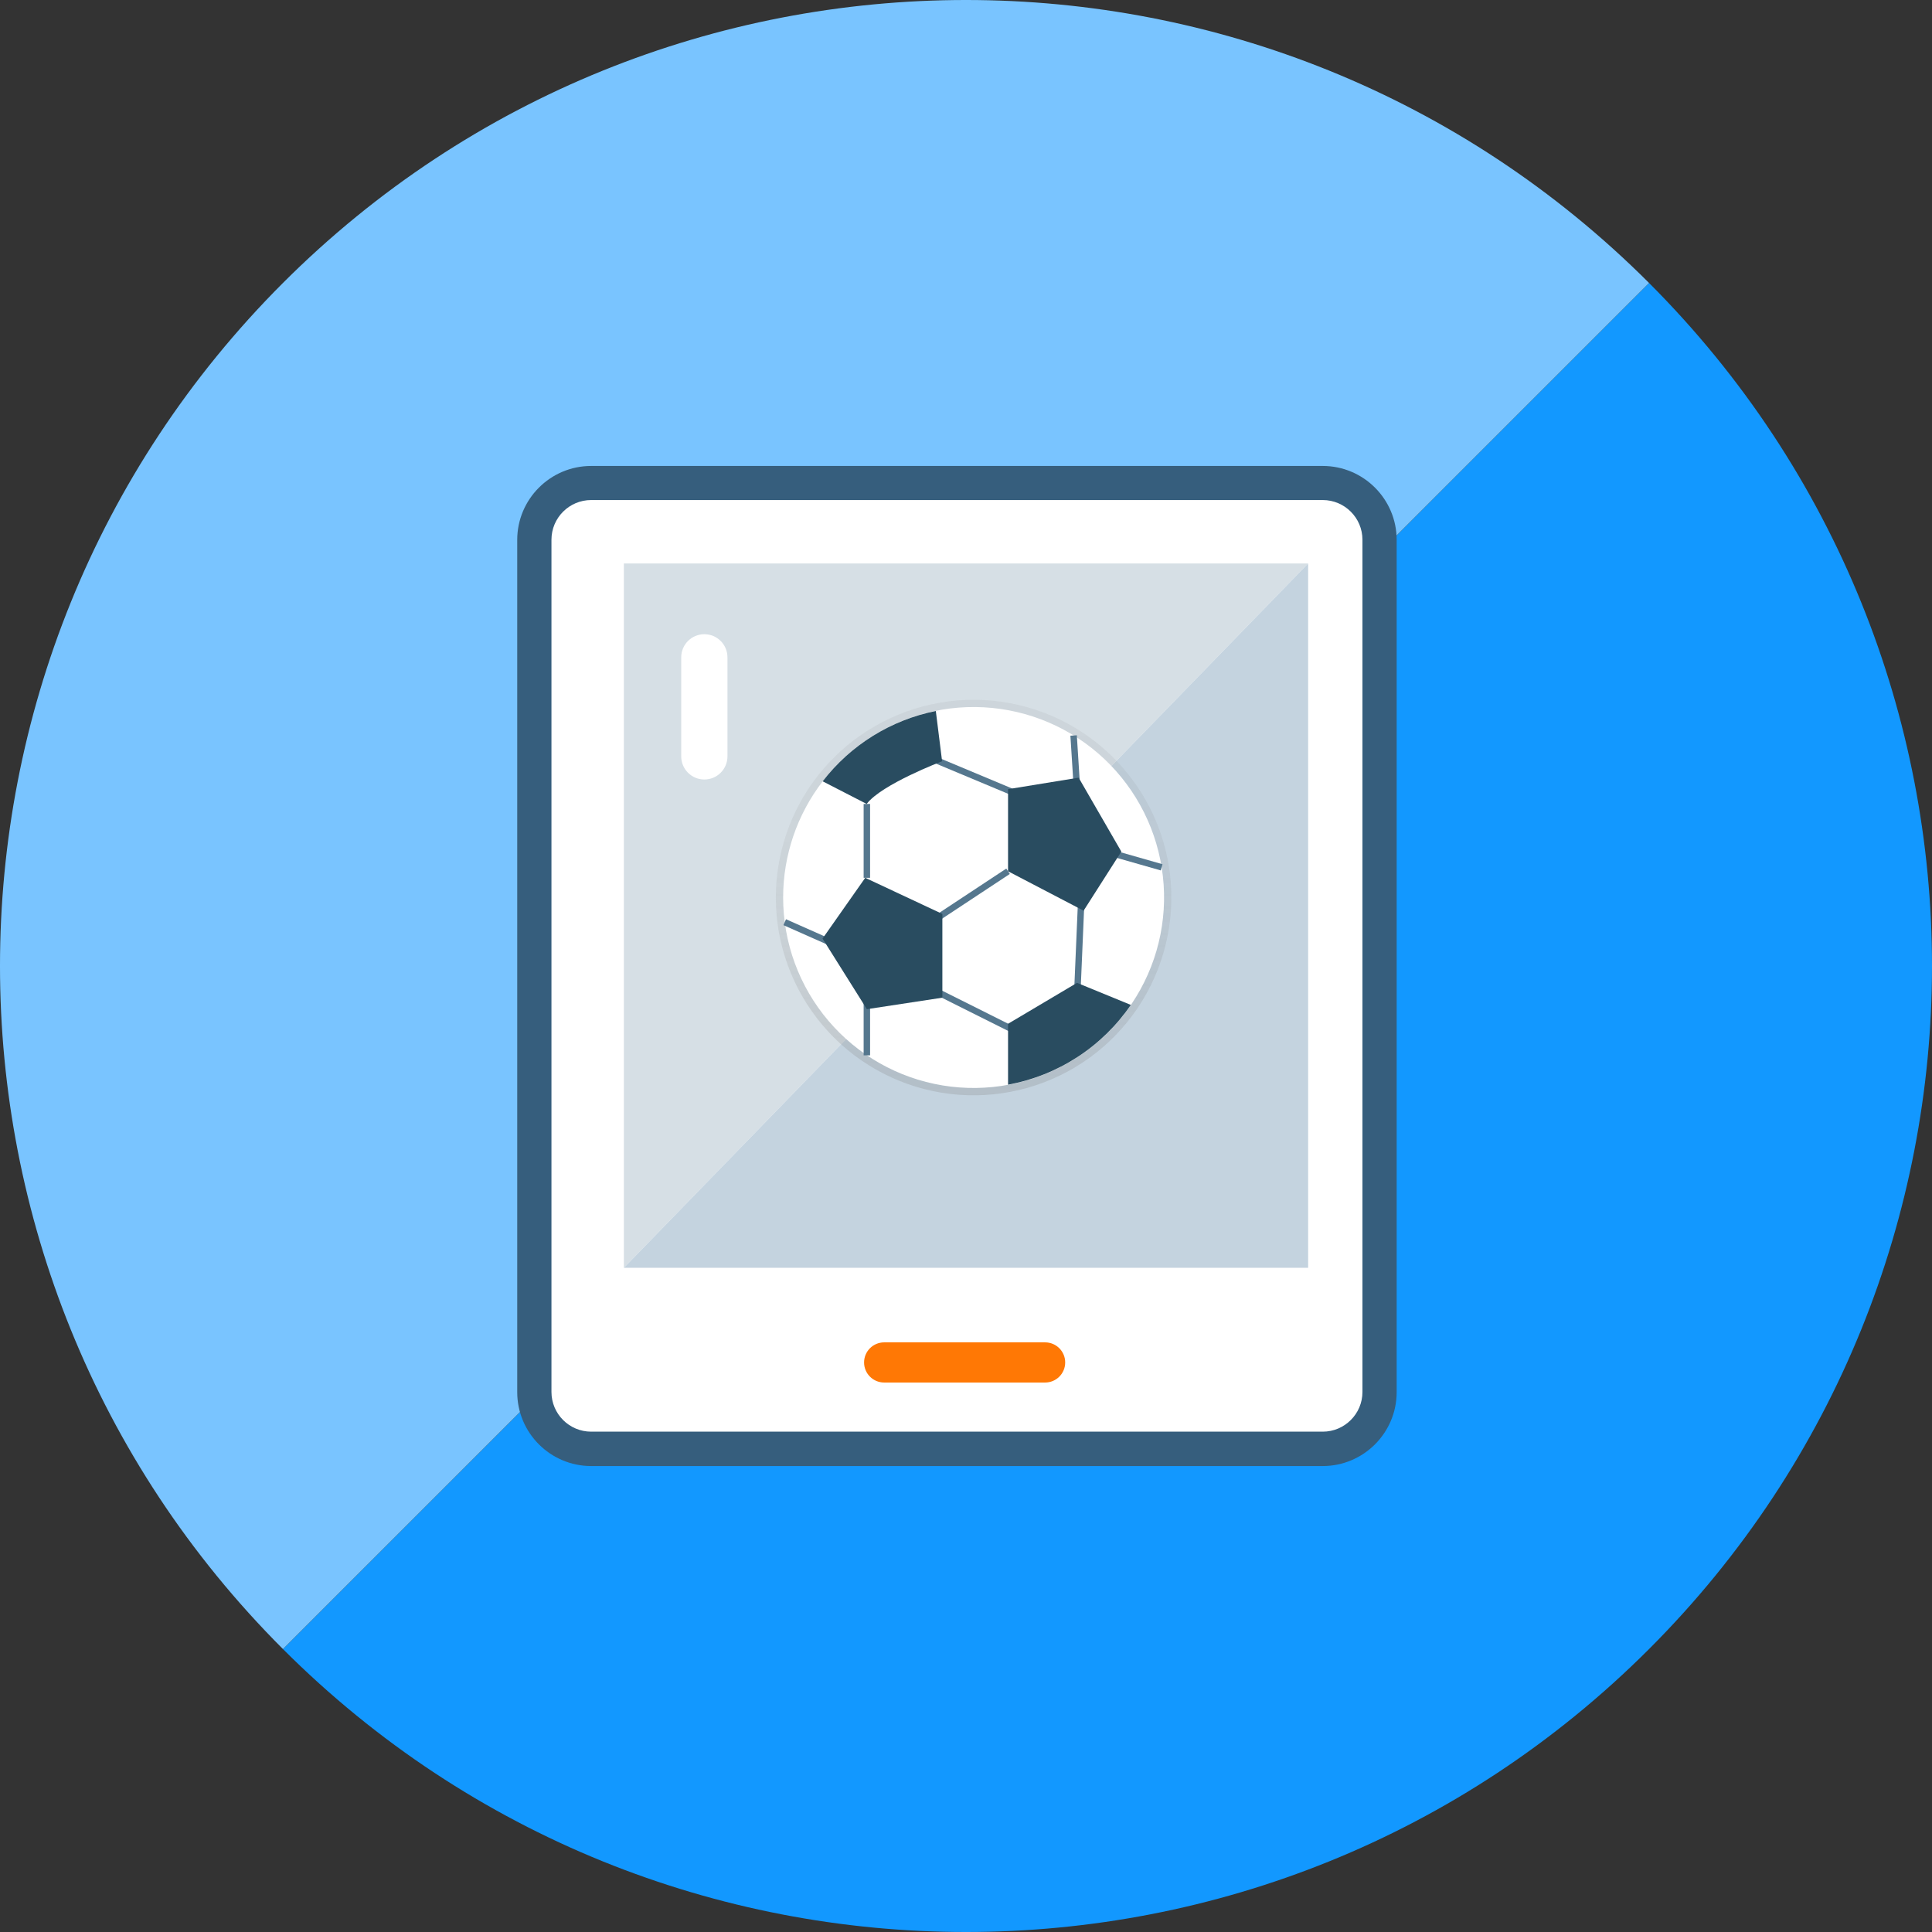 <svg width="150" height="150" viewBox="0 0 150 150" fill="none" xmlns="http://www.w3.org/2000/svg">
<rect x="0" y="0" width="150" height="150" fill="#333333" stroke="none"/>
<path d="M128.032 21.969L21.968 128.032C51.26 157.323 98.74 157.323 128.032 128.032C157.323 98.74 157.323 51.26 128.032 21.969Z" fill="#1298FF"/>
<path d="M128.032 21.969C98.74 -7.323 51.26 -7.323 21.968 21.969C-7.323 51.26 -7.323 98.74 21.968 128.031L128.032 21.969Z" fill="#79C4FF"/>
<path d="M103.724 37.795H46.937C44.497 37.795 42.52 39.773 42.52 42.213V108.378C42.52 110.818 44.497 112.795 46.937 112.795H103.724C106.164 112.795 108.142 110.818 108.142 108.378V42.213C108.142 39.773 106.164 37.795 103.724 37.795Z" fill="white"/>
<path d="M102.697 113.823H45.898C42.732 113.823 40.157 111.248 40.157 108.083V41.917C40.157 38.752 42.732 36.177 45.898 36.177H102.697C105.862 36.177 108.437 38.752 108.437 41.917V108.083C108.437 111.248 105.862 113.823 102.697 113.823ZM45.898 38.823C44.197 38.823 42.815 40.205 42.815 41.906V108.071C42.815 109.772 44.197 111.154 45.898 111.154H102.697C104.398 111.154 105.78 109.772 105.78 108.071V41.906C105.78 40.205 104.398 38.823 102.697 38.823H45.898Z" fill="#365E7D"/>
<path d="M81.142 107.339H68.646C67.784 107.339 67.087 106.642 67.087 105.78C67.087 104.917 67.784 104.221 68.646 104.221H81.142C82.004 104.221 82.701 104.917 82.701 105.78C82.701 106.642 82.004 107.339 81.142 107.339Z" fill="#FF7805"/>
<path d="M48.437 43.748V98.433L101.563 43.748H48.437Z" fill="#D6DFE5"/>
<path d="M48.437 98.433H101.563V43.748L48.437 98.433Z" fill="#C4D3DF"/>
<path d="M54.685 60.52C53.693 60.52 52.89 59.717 52.89 58.724V51.035C52.89 50.043 53.693 49.24 54.685 49.24C55.677 49.24 56.48 50.043 56.48 51.035V58.724C56.48 59.717 55.677 60.52 54.685 60.52Z" fill="white"/>
<path d="M60.236 69.686C60.236 73.323 61.528 76.843 63.881 79.617C66.234 82.391 69.495 84.24 73.084 84.834C76.673 85.427 80.356 84.728 83.477 82.859C86.598 80.991 88.954 78.075 90.126 74.631C91.298 71.188 91.209 67.44 89.876 64.055C88.542 60.671 86.05 57.87 82.844 56.152C79.638 54.434 75.925 53.909 72.369 54.673C68.812 55.436 65.642 57.437 63.423 60.32C61.356 63.004 60.236 66.297 60.236 69.686Z" fill="url(#paint0_linear_1_251)"/>
<path d="M60.803 69.686C60.803 73.189 62.048 76.578 64.314 79.249C66.581 81.921 69.722 83.701 73.179 84.272C76.635 84.844 80.182 84.169 83.188 82.37C86.194 80.57 88.463 77.761 89.591 74.445C90.719 71.128 90.633 67.519 89.349 64.259C88.064 61 85.664 58.303 82.576 56.648C79.488 54.993 75.913 54.488 72.488 55.223C69.062 55.958 66.009 57.885 63.872 60.661C61.881 63.248 60.802 66.421 60.803 69.686Z" fill="white"/>
<path d="M67.303 62.418V68.153" stroke="#55778E" stroke-width="0.5" stroke-miterlimit="10"/>
<path d="M78.265 67.645L72.276 71.599" stroke="#55778E" stroke-width="0.5" stroke-miterlimit="10"/>
<path d="M72.276 58.851L79.285 61.784" stroke="#55778E" stroke-width="0.5" stroke-miterlimit="10"/>
<path d="M84 68.665L83.619 77.587" stroke="#55778E" stroke-width="0.5" stroke-miterlimit="10"/>
<path d="M79.285 80.267L71.383 76.313" stroke="#55778E" stroke-width="0.5" stroke-miterlimit="10"/>
<path d="M67.303 76.953V81.936" stroke="#55778E" stroke-width="0.5" stroke-miterlimit="10"/>
<path d="M64.37 73.126L60.925 71.599" stroke="#55778E" stroke-width="0.5" stroke-miterlimit="10"/>
<path d="M83.619 61.271L83.355 57.103" stroke="#55778E" stroke-width="0.5" stroke-miterlimit="10"/>
<path d="M85.913 66.118L90.188 67.338" stroke="#55778E" stroke-width="0.5" stroke-miterlimit="10"/>
<path d="M87.06 66.118L83.746 60.378L78.265 61.271V67.645L84.131 70.705L87.06 66.118Z" fill="#294C60"/>
<path d="M63.872 60.661L67.289 62.418C68.436 60.891 73.145 59.104 73.145 59.104L72.657 55.2C69.166 55.902 66.046 57.841 63.872 60.661Z" fill="#294C60"/>
<path d="M73.165 70.959L67.177 68.153L63.862 72.872L67.303 78.353L73.165 77.46V70.959Z" fill="#294C60"/>
<path d="M78.265 79.486V84.215C80.184 83.862 82.014 83.134 83.65 82.071C85.286 81.008 86.695 79.632 87.797 78.021L83.619 76.308L78.265 79.486Z" fill="#294C60"/>
<defs>
<linearGradient id="paint0_linear_1_251" x1="75.591" y1="85.035" x2="75.591" y2="54.336" gradientUnits="userSpaceOnUse">
<stop stop-color="#808080" stop-opacity="0.25"/>
<stop offset="0.54" stop-color="#808080" stop-opacity="0.12"/>
<stop offset="1" stop-color="#808080" stop-opacity="0.1"/>
</linearGradient>
</defs>
</svg>
